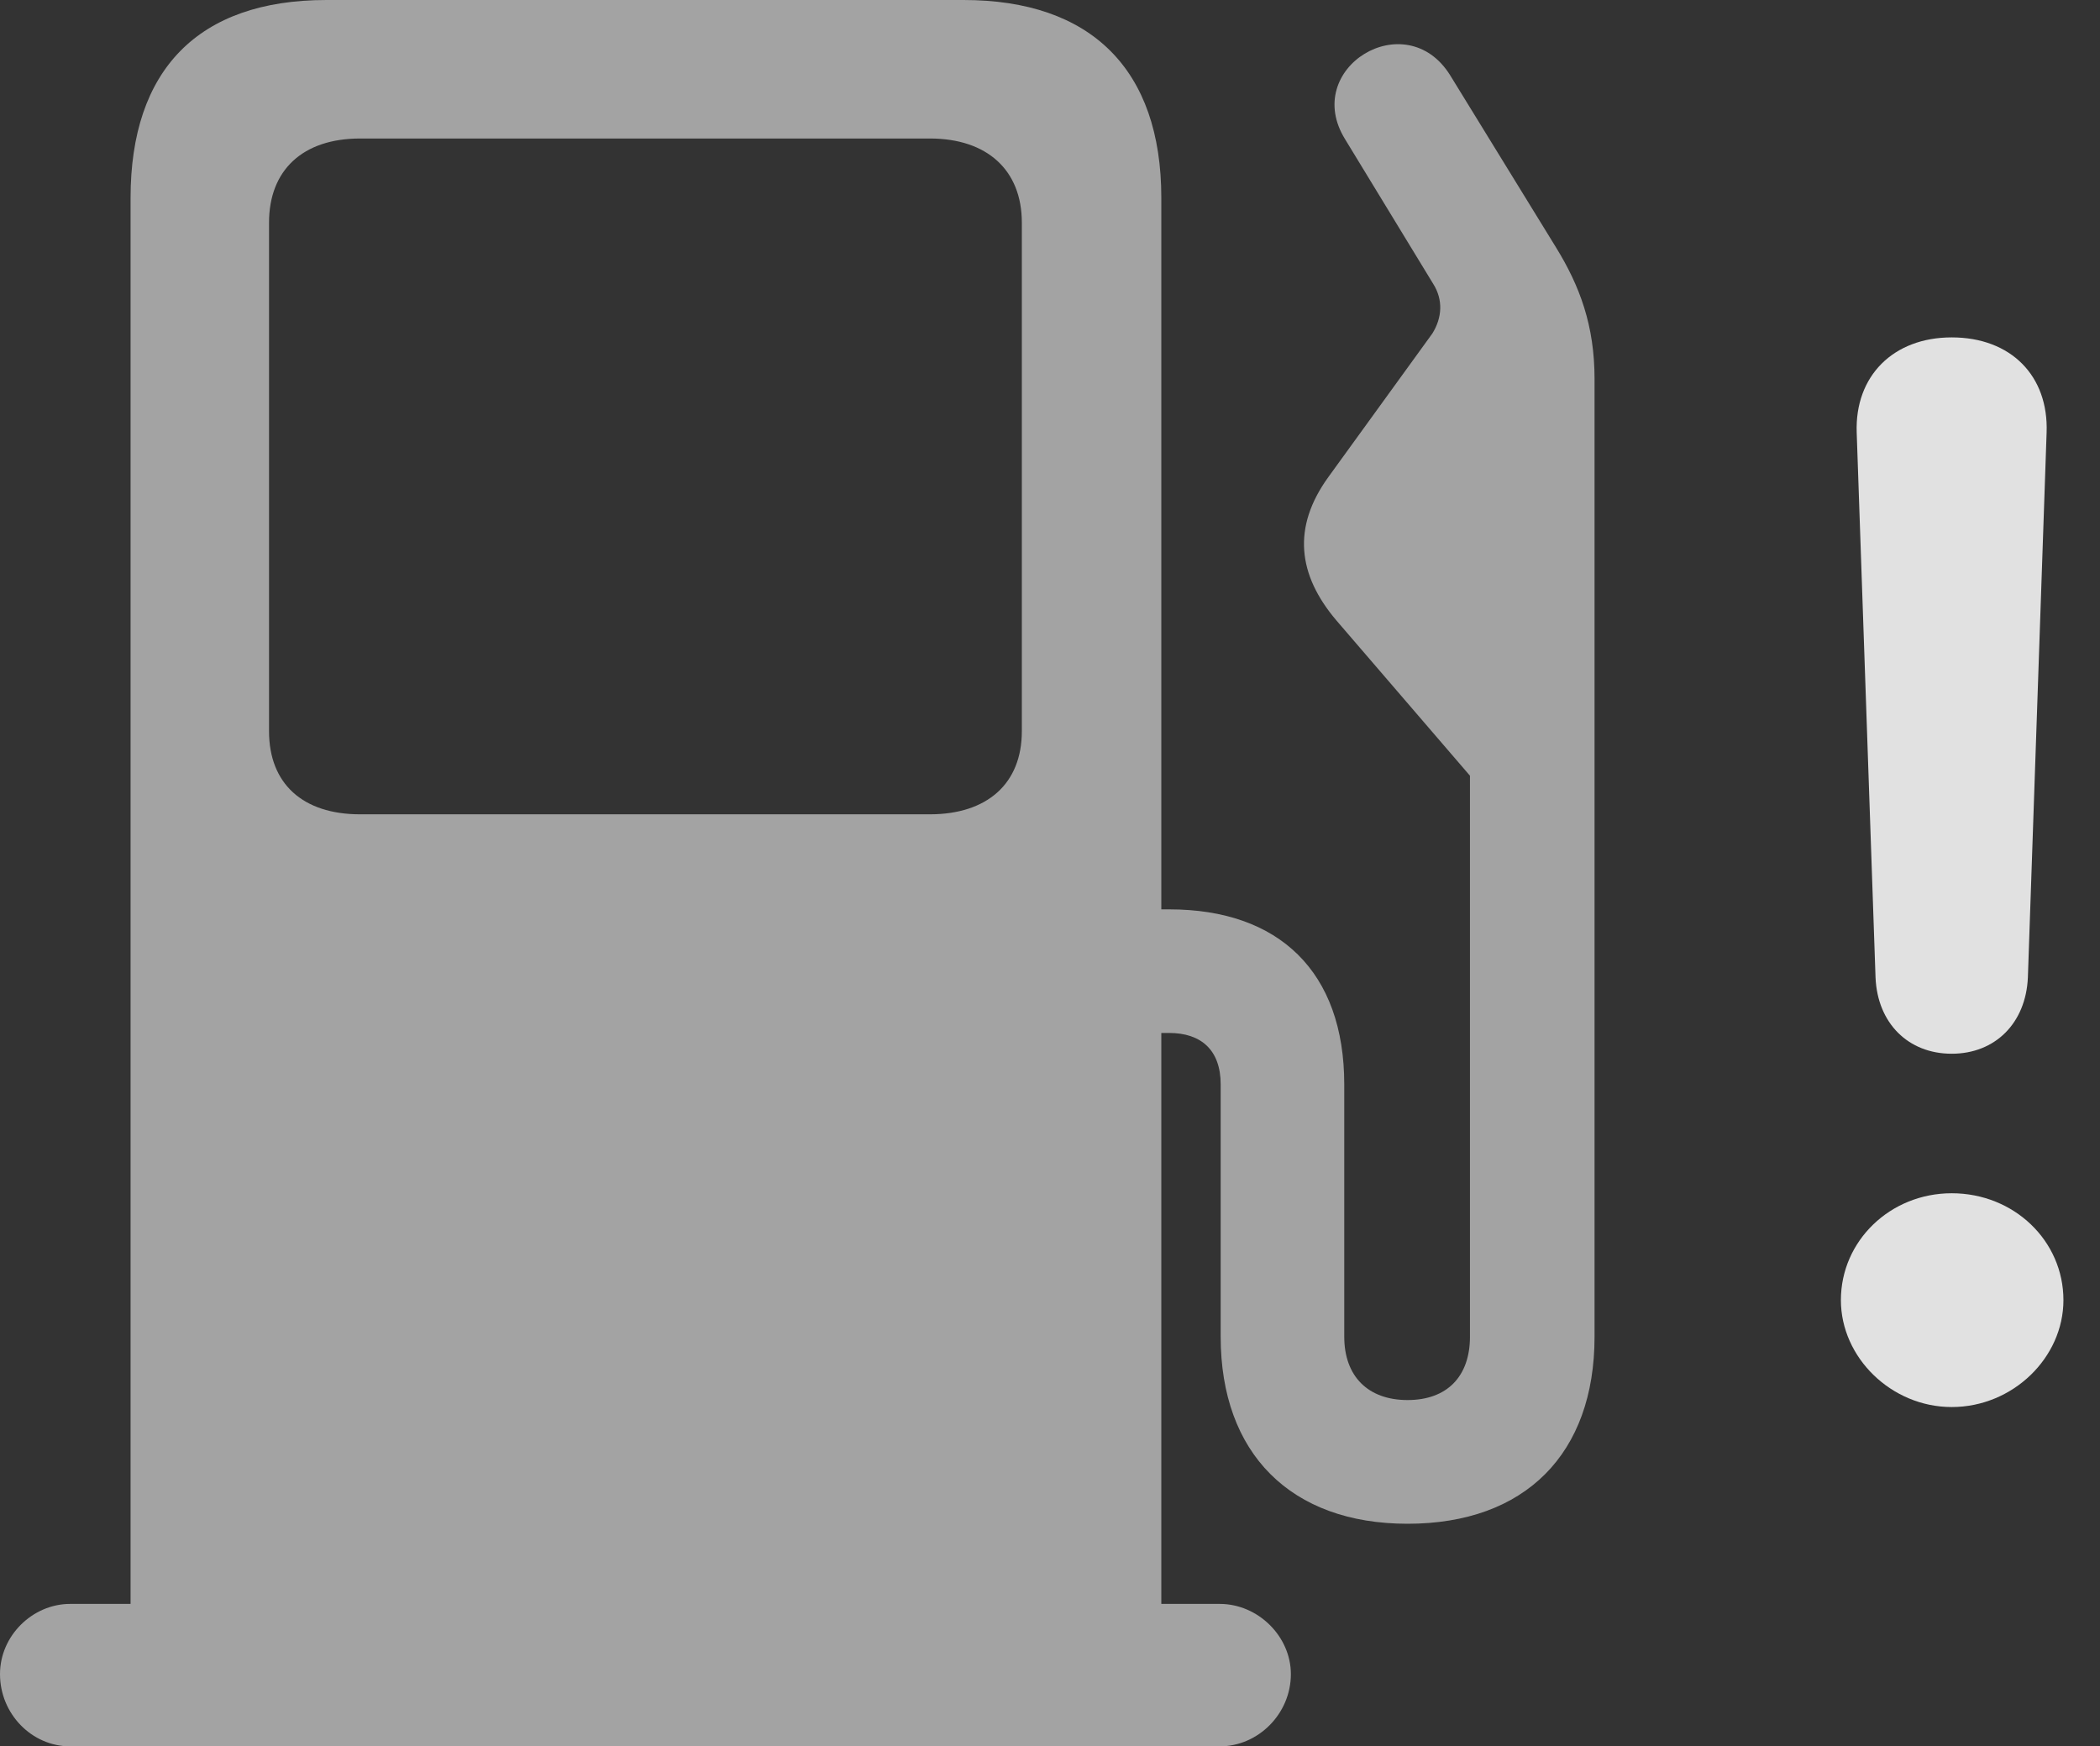 <?xml version="1.0" encoding="UTF-8"?>
<!--Generator: Apple Native CoreSVG 232.5-->
<!DOCTYPE svg
PUBLIC "-//W3C//DTD SVG 1.1//EN"
       "http://www.w3.org/Graphics/SVG/1.1/DTD/svg11.dtd">
<svg version="1.1" xmlns="http://www.w3.org/2000/svg" xmlns:xlink="http://www.w3.org/1999/xlink" width="20.732" height="17.236">
 <rect width="100%" height="100%" fill="#333333" stroke="none"/>
 <g>
  <rect height="17.236" opacity="0" width="20.732" x="0" y="0"/>
  <path d="M19.268 13.887C19.873 13.887 20.371 13.398 20.371 12.832C20.371 12.246 19.883 11.777 19.268 11.777C18.662 11.777 18.174 12.246 18.174 12.832C18.174 13.398 18.672 13.887 19.268 13.887ZM19.268 10.4C19.697 10.4 20 10.098 20.02 9.648L20.205 4.268C20.225 3.711 19.854 3.33 19.268 3.33C18.691 3.33 18.311 3.711 18.33 4.268L18.516 9.648C18.535 10.098 18.838 10.4 19.268 10.4Z" fill="#ffffff" fill-opacity="0.85"/>
  <path d="M11.465 16.602L11.465 1.953C11.465 0.684 10.771 0 9.512 0L3.223 0C1.953 0 1.289 0.693 1.289 1.953L1.289 16.602ZM3.555 8.037C2.988 8.037 2.656 7.734 2.656 7.217L2.656 2.197C2.656 1.68 2.988 1.367 3.555 1.367L9.18 1.367C9.746 1.367 10.088 1.68 10.088 2.197L10.088 7.217C10.088 7.734 9.746 8.037 9.18 8.037ZM0 16.523C0 16.914 0.312 17.236 0.693 17.236L12.041 17.236C12.422 17.236 12.744 16.914 12.744 16.523C12.744 16.152 12.422 15.83 12.041 15.83L0.693 15.83C0.322 15.83 0 16.143 0 16.523ZM10.791 10.195L11.543 10.195C11.855 10.195 12.051 10.361 12.051 10.703L12.051 13.193C12.051 14.346 12.744 15.039 13.896 15.039C15.059 15.039 15.742 14.346 15.742 13.193L15.742 3.74C15.742 3.213 15.596 2.822 15.361 2.441L14.316 0.742C13.877 0.039 12.842 0.674 13.281 1.377L14.15 2.803C14.248 2.959 14.238 3.135 14.141 3.291L13.115 4.707C12.754 5.205 12.812 5.674 13.193 6.123L14.512 7.656L14.512 13.193C14.512 13.584 14.287 13.818 13.896 13.818C13.506 13.818 13.271 13.584 13.271 13.193L13.271 10.703C13.271 9.59 12.627 8.975 11.543 8.975L10.791 8.975Z" fill="#ffffff" fill-opacity="0.55"/>
 </g>
</svg>
